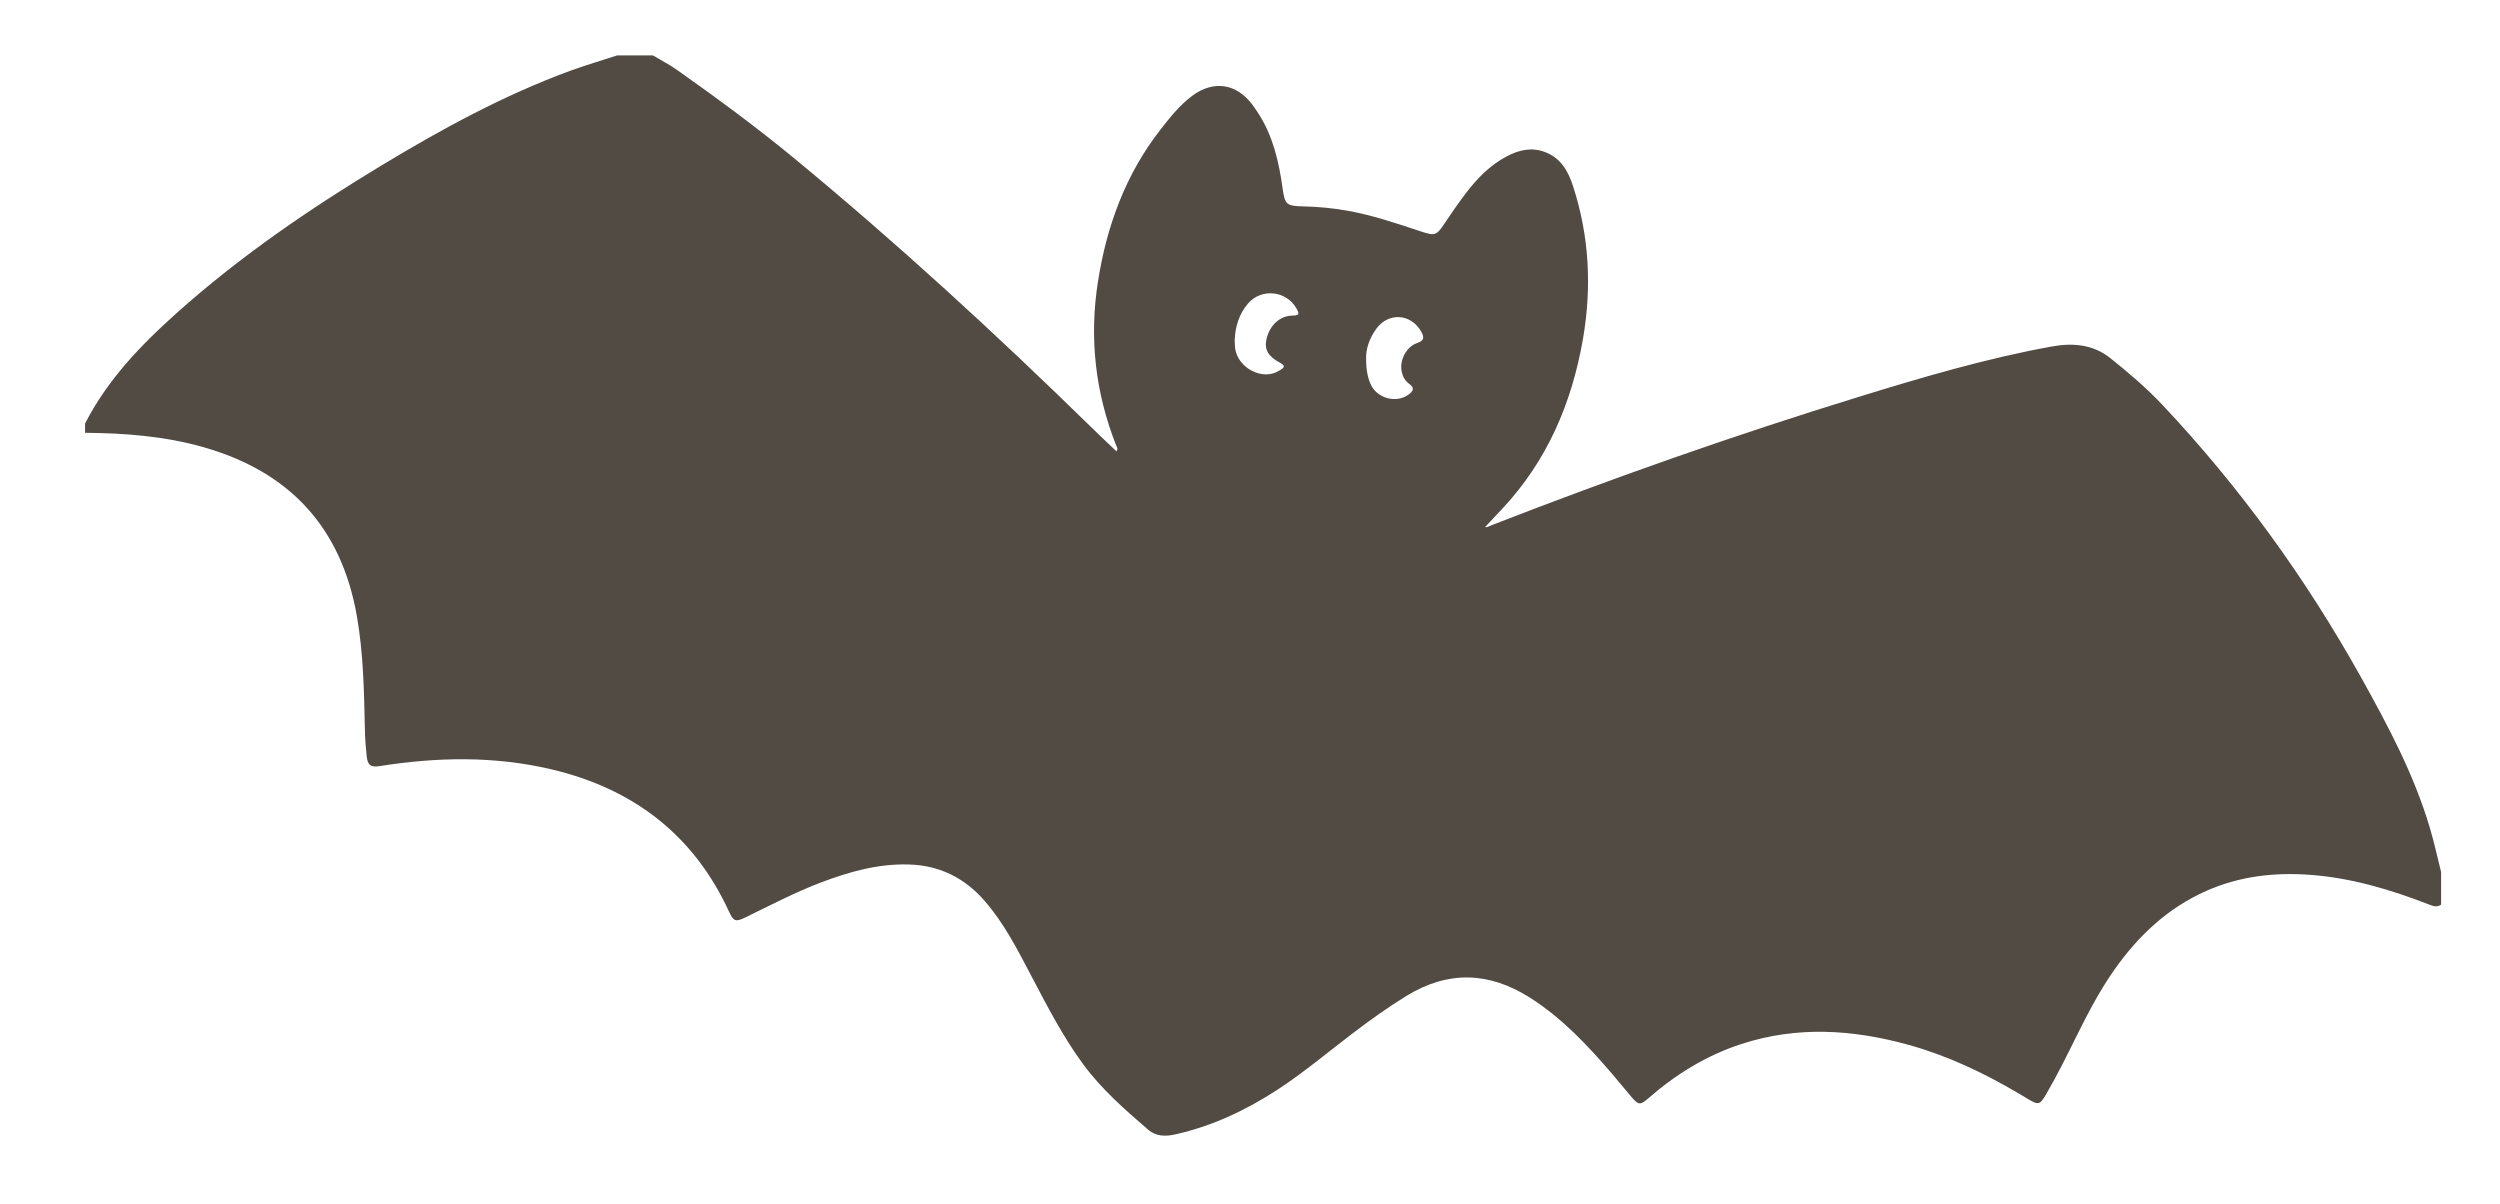 <?xml version="1.0" encoding="utf-8"?>
<!-- Generator: Adobe Illustrator 16.0.0, SVG Export Plug-In . SVG Version: 6.00 Build 0)  -->
<!DOCTYPE svg PUBLIC "-//W3C//DTD SVG 1.1//EN" "http://www.w3.org/Graphics/SVG/1.1/DTD/svg11.dtd">
<svg version="1.1" id="圖層_1" xmlns="http://www.w3.org/2000/svg" xmlns:xlink="http://www.w3.org/1999/xlink" x="0px" y="0px"
	 width="191px" height="92px" viewBox="9.5 5.5 191 92" enable-background="new 9.5 5.5 191 92" xml:space="preserve">
<path fill="#514B44" d="M56.661,9.73c0.906,0,1.813,0,2.719,0c0.623,0.375,1.274,0.71,1.867,1.128
	c3.041,2.148,6.04,4.354,8.914,6.723c7.877,6.495,15.388,13.396,22.683,20.532c0.642,0.626,1.294,1.241,1.95,1.867
	c0.151-0.206,0.031-0.327-0.016-0.443c-1.608-4.068-2.074-8.264-1.385-12.581c0.673-4.229,2.109-8.151,4.77-11.559
	c0.728-0.932,1.466-1.863,2.42-2.575c1.631-1.215,3.382-0.948,4.601,0.677c0.153,0.206,0.294,0.419,0.434,0.633
	c1.137,1.744,1.587,3.714,1.87,5.736c0.175,1.253,0.281,1.37,1.558,1.399c1.144,0.024,2.28,0.132,3.406,0.332
	c1.944,0.345,3.806,0.989,5.678,1.606c0.996,0.33,1.135,0.264,1.701-0.587c0.523-0.787,1.063-1.563,1.631-2.318
	c0.862-1.139,1.845-2.157,3.125-2.839c0.936-0.499,1.904-0.74,2.95-0.344c1.209,0.455,1.767,1.451,2.138,2.589
	c1.247,3.823,1.447,7.72,0.767,11.668c-0.852,4.922-2.743,9.353-6.206,13.034c-0.429,0.455-0.857,0.912-1.277,1.36
	c0.173,0.044,0.34-0.081,0.516-0.149c9.212-3.586,18.534-6.873,27.985-9.784c4.874-1.501,9.764-2.949,14.794-3.862
	c1.611-0.292,3.155-0.168,4.483,0.895c1.386,1.106,2.737,2.257,3.957,3.55c5.945,6.312,10.986,13.29,15.206,20.86
	c2.053,3.683,4.036,7.405,5.242,11.475c0.33,1.111,0.575,2.25,0.858,3.375c0,0.828,0,1.654,0,2.482
	c-0.296,0.225-0.588,0.126-0.892,0.007c-2.948-1.145-5.953-2.049-9.131-2.28c-2.735-0.2-5.388,0.109-7.912,1.226
	c-2.949,1.305-5.204,3.43-7.038,6.041c-1.123,1.601-2.024,3.328-2.891,5.077c-0.734,1.481-1.465,2.967-2.299,4.396
	c-0.497,0.85-0.59,0.872-1.414,0.38c-0.239-0.141-0.473-0.284-0.711-0.426c-2.642-1.555-5.388-2.864-8.35-3.69
	c-4.278-1.192-8.562-1.474-12.854-0.067c-2.662,0.871-4.989,2.314-7.09,4.148c-0.593,0.517-0.732,0.513-1.25-0.083
	c-0.501-0.582-0.978-1.184-1.479-1.767c-1.879-2.188-3.836-4.284-6.296-5.847c-3.132-1.989-6.271-2.085-9.451-0.132
	c-1.429,0.879-2.786,1.856-4.119,2.869c-1.896,1.444-3.719,2.982-5.719,4.287c-2.411,1.573-4.982,2.784-7.804,3.418
	c-0.733,0.164-1.465,0.17-2.075-0.354c-1.793-1.541-3.573-3.098-4.983-5.02c-1.544-2.104-2.732-4.417-3.943-6.719
	c-1.056-2.004-2.077-4.029-3.582-5.755c-1.529-1.753-3.433-2.705-5.781-2.772c-2.354-0.07-4.556,0.558-6.722,1.377
	c-1.992,0.756-3.875,1.751-5.789,2.677c-0.724,0.35-0.886,0.293-1.224-0.443c-2.72-5.925-7.386-9.437-13.647-10.897
	c-4.313-1.005-8.669-0.923-13.024-0.234c-0.71,0.113-0.94-0.05-1.018-0.768c-0.074-0.684-0.123-1.373-0.136-2.062
	c-0.061-2.873-0.112-5.745-0.605-8.588C35.592,45.794,31.623,41.525,25,39.652c-2.946-0.833-5.959-1.061-9-1.086
	c0-0.237,0-0.473,0-0.71c1.707-3.334,4.242-5.976,7.003-8.445c4.817-4.308,10.122-7.936,15.637-11.267
	c4.62-2.792,9.35-5.372,14.432-7.239C54.257,10.474,55.465,10.121,56.661,9.73z M113.872,32.986
	c0.005,0.821,0.146,1.481,0.394,1.965c0.518,1.011,1.937,1.359,2.841,0.7c0.345-0.251,0.506-0.505,0.061-0.821
	c-0.319-0.226-0.498-0.555-0.578-0.931c-0.186-0.868,0.347-1.912,1.185-2.193c0.547-0.185,0.544-0.441,0.305-0.872
	c-0.781-1.387-2.518-1.492-3.445-0.198C114.103,31.38,113.834,32.206,113.872,32.986z M103.831,31.467
	c0.01,0.232,0.007,0.431,0.031,0.625c0.193,1.536,2.124,2.529,3.364,1.725c0.21-0.136,0.636-0.302,0.079-0.596
	c-0.926-0.488-1.227-1.036-1.046-1.815c0.247-1.068,1.031-1.78,1.978-1.794c0.521-0.009,0.571-0.104,0.296-0.575
	c-0.773-1.333-2.659-1.526-3.672-0.362C104.162,29.48,103.878,30.451,103.831,31.467z"/>
</svg>
